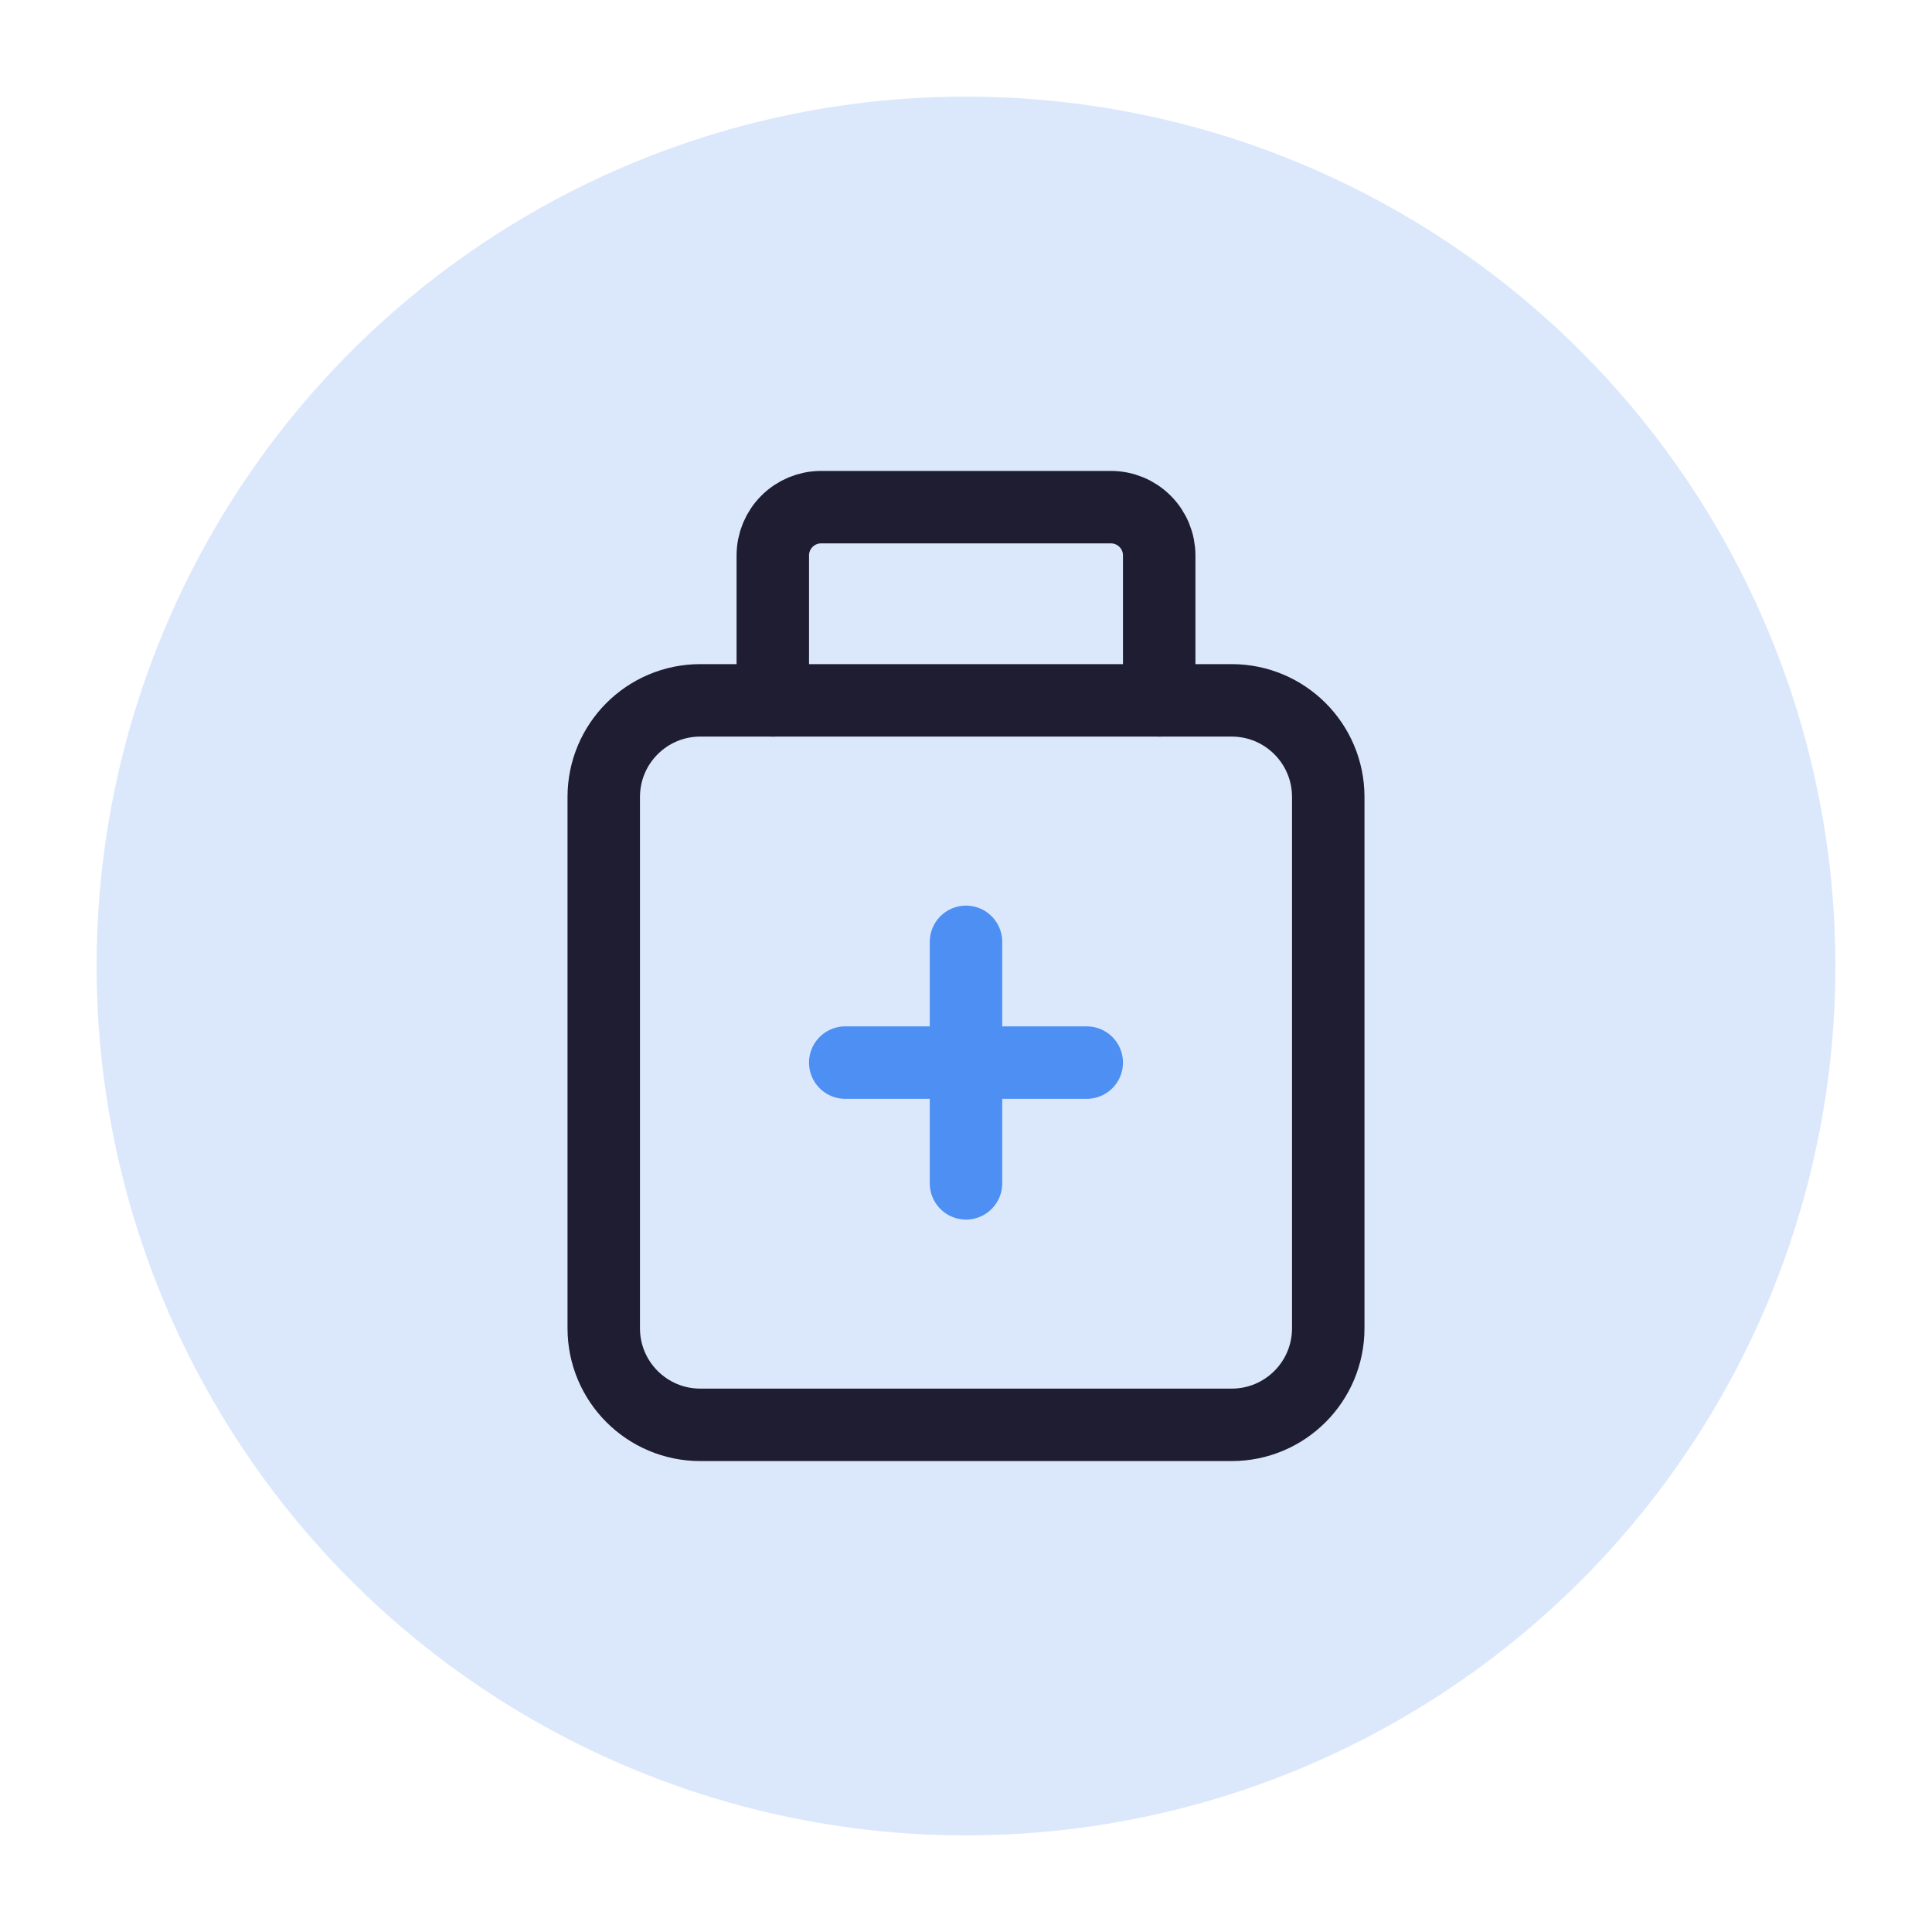 <svg width="40" height="40" viewBox="0 0 40 40" fill="none" xmlns="http://www.w3.org/2000/svg">
  <circle cx="20" cy="20" r="18" fill="#4D8FF2" opacity="0.2"/>
  <path d="M25.5 14.5H14.5C13.395 14.5 12.5 15.395 12.5 16.5V27.5C12.5 28.605 13.395 29.5 14.5 29.5H25.5C26.605 29.5 27.5 28.605 27.5 27.5V16.5C27.5 15.395 26.605 14.5 25.5 14.5Z" stroke="#1E1D31" stroke-width="1.5" stroke-linecap="round" stroke-linejoin="round"/>
  <path d="M20 19.5V24.5" stroke="#4D8FF2" stroke-width="1.5" stroke-linecap="round" stroke-linejoin="round"/>
  <path d="M22.5 22H17.5" stroke="#4D8FF2" stroke-width="1.5" stroke-linecap="round" stroke-linejoin="round"/>
  <path d="M16 14.5V11.5C16 11.235 16.105 10.98 16.293 10.793C16.48 10.605 16.735 10.5 17 10.5H23C23.265 10.5 23.52 10.605 23.707 10.793C23.895 10.98 24 11.235 24 11.5V14.5" stroke="#1E1D31" stroke-width="1.5" stroke-linecap="round" stroke-linejoin="round"/>
</svg> 